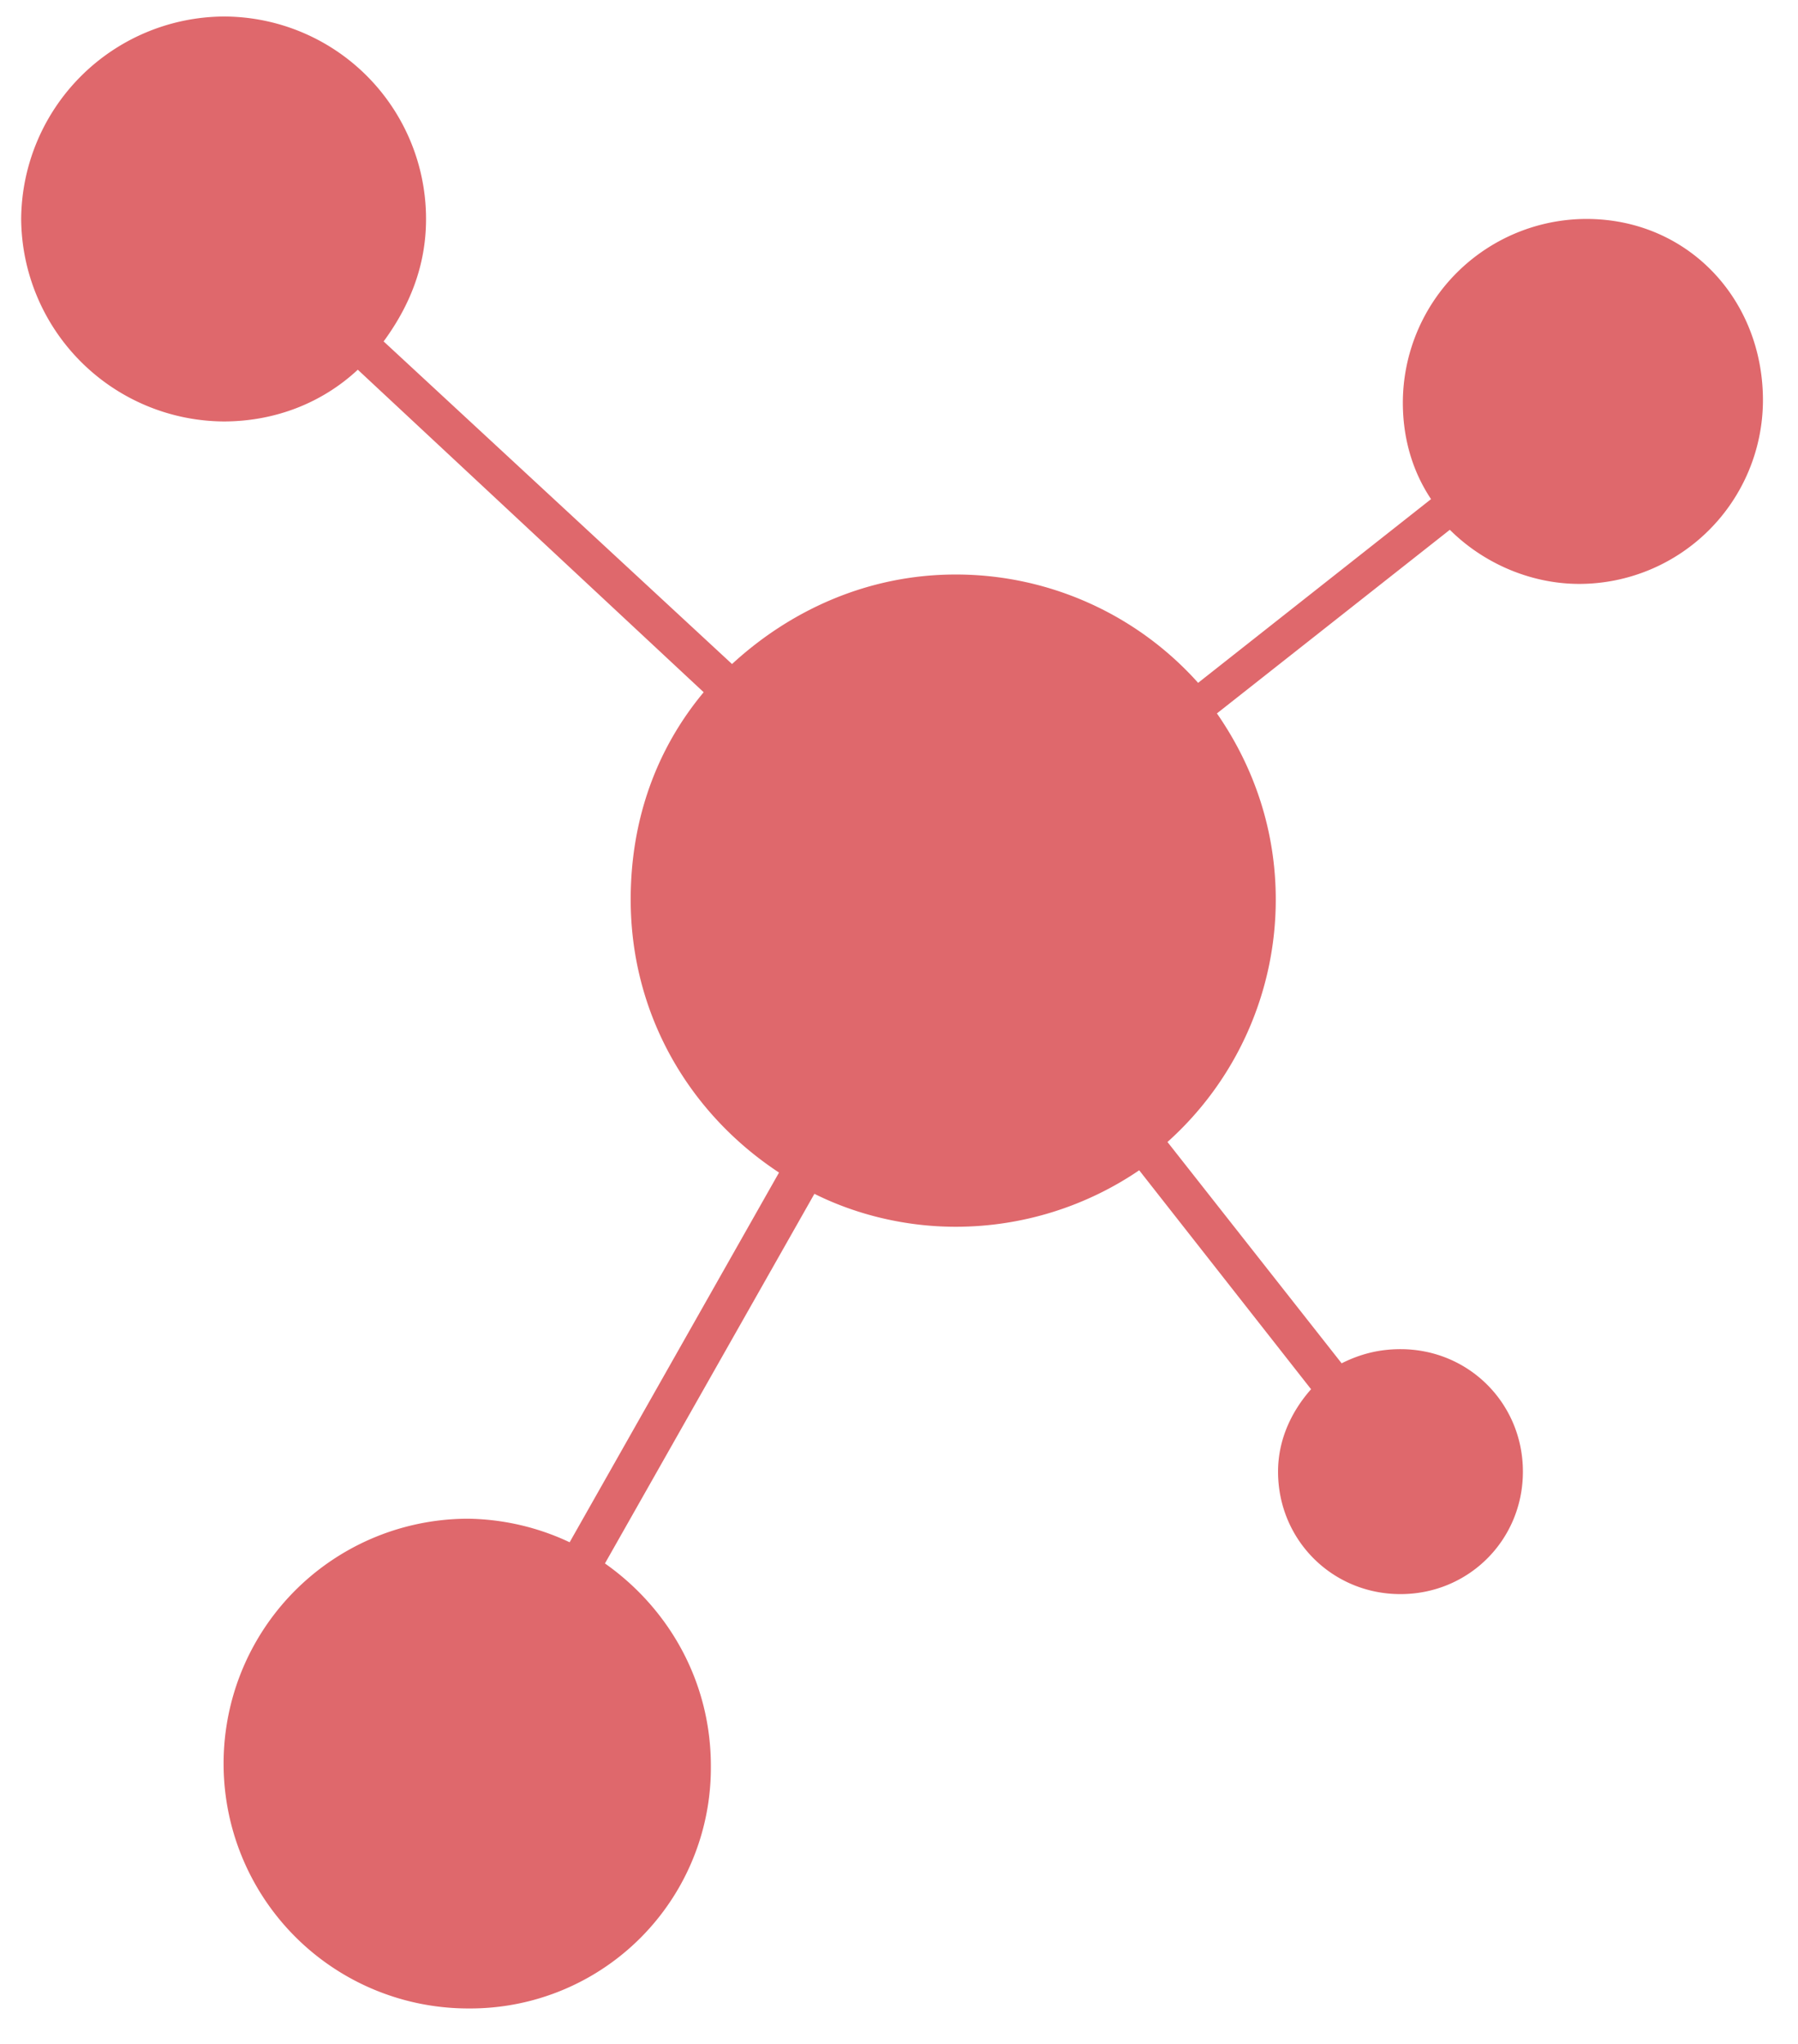 <svg width="22" height="25" xmlns="http://www.w3.org/2000/svg"><path d="M19.411 2.678a2.25 2.25 0 00-2.246 2.247c0 .432.115.835.345 1.18l-2.85 2.247a3.978 3.978 0 00-2.967-1.325c-1.066 0-2.016.432-2.736 1.095L4.694 4.176c.317-.432.519-.922.519-1.498A2.477 2.477 0 002.736.202 2.495 2.495 0 00.259 2.678a2.495 2.495 0 002.477 2.477c.634 0 1.21-.23 1.642-.633L8.61 8.467c-.576.691-.893 1.555-.893 2.535 0 1.41.72 2.62 1.815 3.34L6.97 18.864a3.005 3.005 0 00-1.239-.288 2.993 2.993 0 00-2.995 2.995 2.993 2.993 0 002.995 2.995A2.944 2.944 0 008.698 21.6c0-1.037-.519-1.93-1.296-2.477l2.563-4.521c.518.259 1.123.403 1.728.403.835 0 1.613-.26 2.246-.691l2.103 2.678c-.23.26-.404.605-.404 1.008 0 .835.663 1.498 1.498 1.498s1.498-.663 1.498-1.498-.663-1.498-1.498-1.498c-.26 0-.49.058-.72.173l-2.131-2.707a3.978 3.978 0 001.325-2.966c0-.836-.26-1.613-.72-2.276l2.85-2.246c.404.403.98.662 1.585.662a2.25 2.25 0 002.246-2.246c0-1.238-.921-2.218-2.16-2.218z" fill="#DF686C" fill-rule="nonzero"/></svg>
